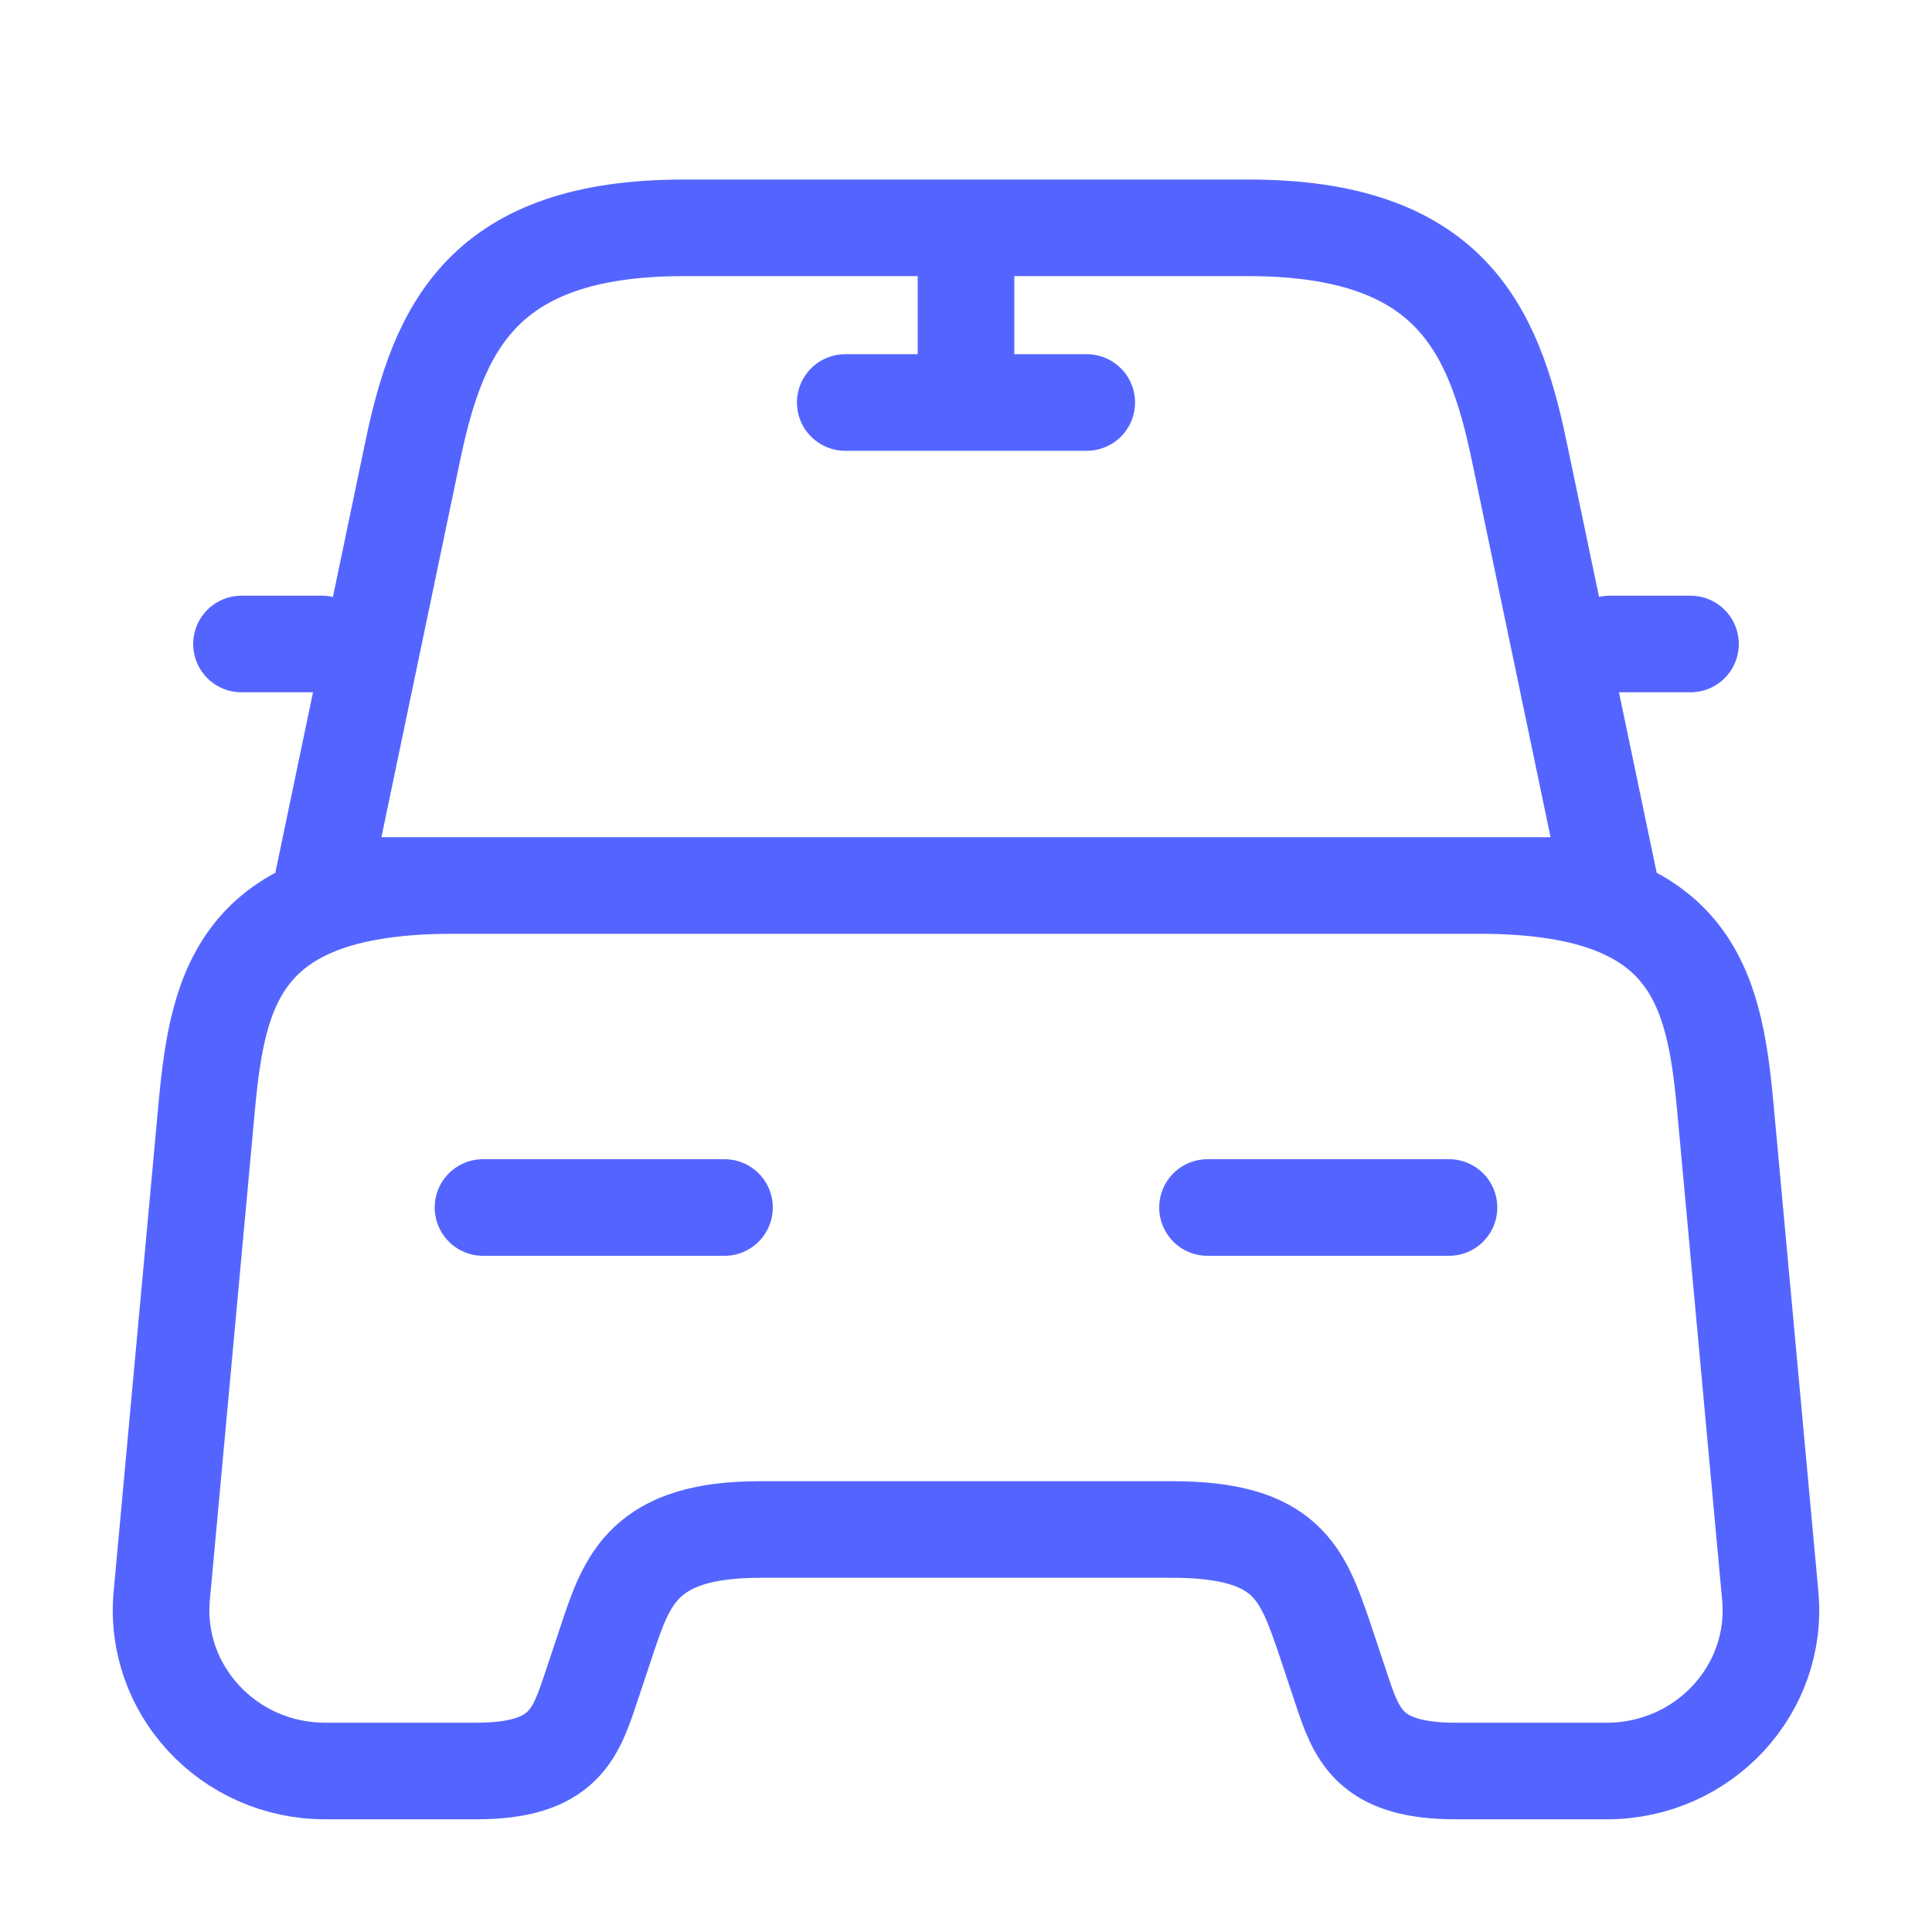 <svg width="30" height="30" viewBox="0 0 30 30" fill="none" xmlns="http://www.w3.org/2000/svg">
<path d="M5 10H3.75M26.25 10H25M15 3.75V6.25M13.125 6.25H16.875M7.5 18.75H11.25M18.75 18.75H22.5M19.387 3.538H10.613C7.5 3.538 6.812 5.088 6.412 6.988L5 13.75H25L23.587 6.988C23.188 5.088 22.5 3.538 19.387 3.538V3.538ZM27.488 24.775C27.625 26.238 26.45 27.5 24.95 27.5H22.6C21.25 27.5 21.062 26.925 20.825 26.213L20.575 25.463C20.225 24.438 20 23.75 18.2 23.75H11.8C10 23.75 9.737 24.525 9.425 25.463L9.175 26.213C8.937 26.925 8.75 27.5 7.4 27.5H5.05C3.55 27.5 2.375 26.238 2.512 24.775L3.212 17.163C3.387 15.288 3.75 13.75 7.025 13.75H22.975C26.25 13.75 26.613 15.288 26.788 17.163L27.488 24.775Z" stroke="#5465FF" stroke-width="1.5" stroke-linecap="round" stroke-linejoin="round"/>
</svg>
